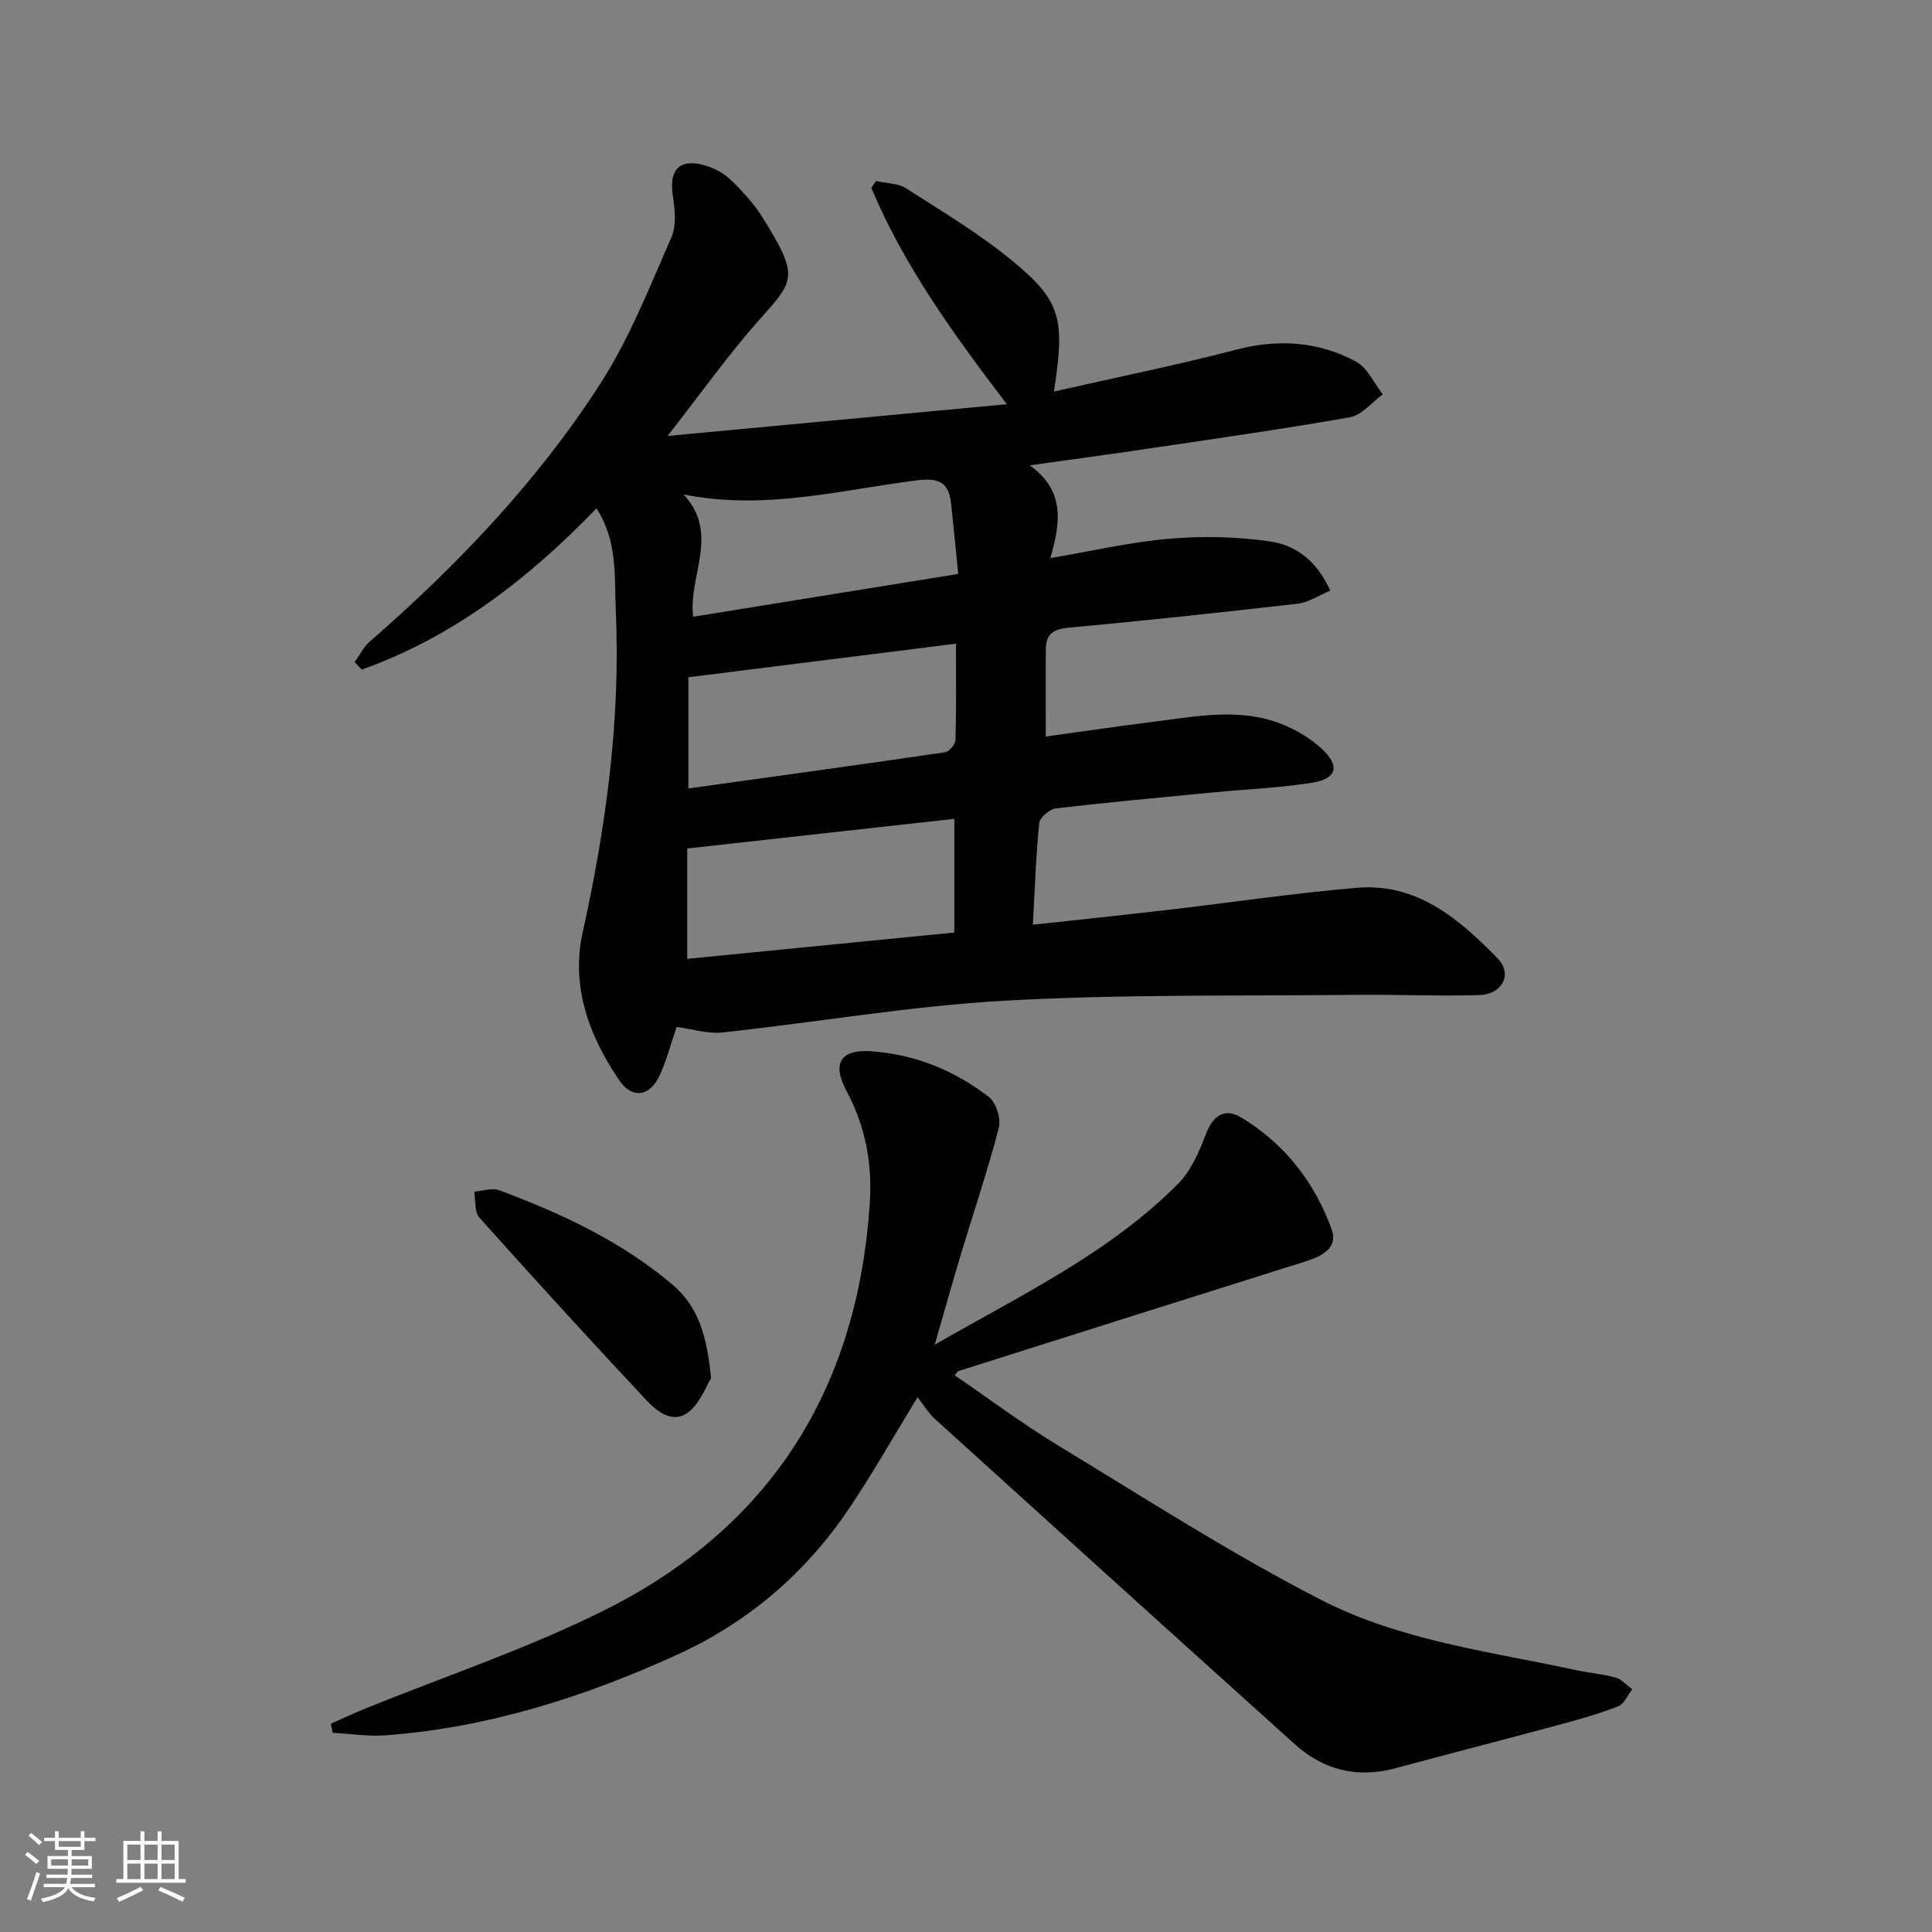 <svg enable-background="new 0 0 400 400" viewBox="0 0 400 400" xmlns="http://www.w3.org/2000/svg"><rect x="0" y="0" width="400" height="400" fill="#808080" stroke="none"/><path d="m5.17 384 .55-.58c.85.61 1.65 1.24 2.4 1.87l-.59.64c-.83-.73-1.62-1.38-2.36-1.93m1.22 9.53-.82-.34c.71-1.76 1.37-3.64 1.98-5.63.24.13.5.25.76.36-.6 1.67-1.24 3.54-1.92 5.61m-.5-13.5.57-.54c.56.44 1.31 1.06 2.26 1.87l-.65.64c-.67-.66-1.4-1.32-2.18-1.97m3.25.46h2.24v-1.36h.77v1.36h4.57v-1.36h.76v1.36h2.28v.69h-2.28v1.84h-2.64v1.26h4.18v2.64h-4.21c0 .45-.02.86-.05 1.21h4.32v.69h-4.38c-.04.34-.1.75-.19 1.22h5.15v.69h-4.82c.87 1.19 2.51 1.92 4.93 2.19-.17.31-.3.57-.37.76-2.77-.49-4.52-1.41-5.26-2.76-.56 1.26-2.3 2.23-5.24 2.9-.12-.24-.26-.48-.43-.72 2.73-.55 4.38-1.34 4.96-2.38h-4.38v-.69h4.65c.1-.38.17-.79.21-1.22h-4.32v-.69h4.4c.03-.34.05-.75.05-1.21h-4.2v-2.64h4.23v-1.26h-2.69v-1.84h-2.24zm1.46 4.46v1.29h3.45c.01-.4.02-.57.01-.53v-.32-.45h-3.46zm1.55-2.59h4.57v-1.19h-4.57zm6.11 2.59h-3.42v.77c-.01.19-.01.37-.02.53h3.44z" fill="#fafbfc"/><path d="m32.63 379.16h.82v1.98h3.54v7.89h1.46v.78h-14.37v-.78h1.46v-7.89h3.54v-1.98h.82v1.98h2.73zm-3.49 11.48.5.73c-1.61.82-3.28 1.63-5 2.42-.13-.27-.28-.55-.44-.82 1.75-.73 3.4-1.5 4.94-2.33m-2.78-5.55h2.73v-3.18h-2.73zm0 3.95h2.73v-3.2h-2.73zm3.54-3.95h2.73v-3.18h-2.73zm0 3.95h2.73v-3.2h-2.73zm7.89 4.68c-1.84-.92-3.51-1.7-5.02-2.32l.45-.73c1.89.8 3.57 1.55 5.04 2.23zm-1.62-11.81h-2.73v3.18h2.73zm-2.73 7.13h2.73v-3.2h-2.73z" fill="#fafbfc"/><g fill="#000001"><path d="m140.09 212.62c-1.19 3.47-2.07 6.86-3.5 9.99-2.01 4.41-5.68 5.02-8.38 1.05-6.26-9.18-10.04-19.46-7.58-30.57 4.87-22.01 7.87-44.16 6.86-66.7-.31-6.96.44-14.31-4-21.13-14.12 14.62-29.66 26.63-48.59 33.37-.49-.52-.97-1.03-1.46-1.55 1.02-1.42 1.81-3.11 3.09-4.22 18.16-15.83 34.74-33.18 47.78-53.45 6.04-9.39 10.19-20.03 14.72-30.32 1.09-2.48.68-5.86.25-8.72-.76-5.08 1.32-7.52 6.25-6.24 2.01.52 4.12 1.57 5.62 2.99 2.51 2.38 4.93 5.02 6.75 7.94 7.72 12.35 6.53 13.02-.74 21.2-6.37 7.16-11.93 15.04-18.95 24 23.8-2.23 46.45-4.35 70.25-6.57-11.4-14.95-21.39-28.89-28.06-44.79.32-.47.64-.95.96-1.42 2.1.48 4.55.43 6.25 1.52 7.54 4.83 15.3 9.47 22.18 15.16 9.94 8.23 10.74 11.95 8.41 26.91 12.86-2.92 25.46-5.47 37.87-8.7 8.68-2.26 16.9-1.65 24.64 2.47 2.39 1.27 3.75 4.48 5.58 6.81-2.26 1.64-4.34 4.3-6.82 4.74-14.2 2.51-28.49 4.52-42.75 6.64-7.38 1.1-14.79 2.09-23.53 3.31 7.21 5.16 6.5 11.6 4.26 19.21 8.79-1.49 16.71-3.34 24.72-4.02 6.87-.58 13.94-.42 20.75.56 5.31.76 9.78 4.01 12.48 10.2-2.36.98-4.47 2.43-6.71 2.69-15.84 1.83-31.69 3.52-47.56 4.99-3.12.29-4.57 1.4-4.6 4.37-.05 5.81-.01 11.61-.01 18.15 7.47-1.03 15.07-2.15 22.7-3.11 8.71-1.1 17.52-2.86 26.08.51 3.01 1.18 5.98 2.95 8.35 5.13 3.84 3.54 3.14 6.22-1.97 7.03-6.71 1.07-13.54 1.33-20.31 1.99-10.92 1.05-21.85 2.05-32.75 3.33-1.3.15-3.33 1.85-3.45 2.99-.69 6.75-.91 13.56-1.33 21.1 9.68-1.06 18.82-2.02 27.96-3.08 13.03-1.52 26.02-3.45 39.09-4.57 12.5-1.07 21.26 6.49 29.23 14.68 3.1 3.19.9 7.39-3.83 7.53-8.48.25-16.98-.14-25.47-.05-24.26.26-48.57-.14-72.77 1.21-19.52 1.09-38.9 4.46-58.38 6.57-3.03.36-6.2-.68-9.58-1.13zm2.19-14.1c18.66-1.84 37.04-3.65 55.31-5.45 0-8.41 0-15.98 0-23.54-18.52 2.06-36.71 4.08-55.31 6.14zm55.64-65.25c-18.81 2.36-36.85 4.62-55.4 6.95v23.02c18.01-2.51 35.59-4.92 53.15-7.49.86-.13 2.13-1.65 2.15-2.55.19-6.47.1-12.94.1-19.93zm.47-14.44c-.54-5.37-.99-9.96-1.47-14.55-.45-4.33-2.49-5.41-7-4.84-15.82 1.97-31.52 6.31-48.4 2.92 7.6 8.21.93 16.88 1.99 25.33 18.28-2.95 36.19-5.84 54.88-8.86z"/><path d="m189.98 289.27c-5.2 8.49-9.5 16.14-14.41 23.37-8.97 13.24-20.86 23.34-35.39 29.96-19.14 8.73-39.05 15.07-60.18 16.67-3.67.28-7.41-.31-11.12-.51-.13-.63-.25-1.25-.38-1.88 2.26-1 4.49-2.06 6.78-2.99 16.75-6.83 34.05-12.56 50.16-20.66 34.19-17.18 52.06-45.68 54.63-83.92.57-8.42-.87-16.06-4.81-23.44-3.07-5.76-1.23-8.69 5.24-8.21 8.99.67 17.16 3.98 24.24 9.46 1.5 1.16 2.54 4.5 2.05 6.39-2.27 8.77-5.19 17.38-7.81 26.06-1.8 5.98-3.48 12-5.46 18.84 18.01-10.38 36.16-18.97 50.42-33.35 2.65-2.67 4.32-6.57 5.7-10.18 1.44-3.81 3.82-5.65 7.39-3.49 8.97 5.44 15.21 13.45 18.71 23.24 1.3 3.64-1.97 5.44-5.28 6.48-24.02 7.55-48.03 15.15-72.04 22.76-.13.04-.22.25-.75.88 7.12 4.86 13.99 10.02 21.3 14.46 18.03 10.94 35.82 22.41 54.55 32.03 16.46 8.46 35.13 10.73 53.13 14.61 2.59.56 5.27.74 7.81 1.47 1.29.37 2.33 1.58 3.49 2.42-.97 1.22-1.69 3.07-2.95 3.55-4.01 1.56-8.19 2.73-12.35 3.85-11.22 3.03-22.48 5.91-33.69 8.94-7.89 2.13-14.86.45-20.86-4.94-24.86-22.38-49.68-44.82-74.46-67.29-1.43-1.28-2.45-3.04-3.66-4.58z"/><path d="m147.22 285.31c-.97 1.55-2.17 5.02-4.59 6.98-3.2 2.6-6.53.04-8.76-2.35-11.69-12.48-23.22-25.11-34.62-37.85-1.05-1.17-.75-3.55-1.07-5.37 1.74-.13 3.69-.84 5.18-.29 12.81 4.78 25.12 10.49 35.73 19.42 5.58 4.69 7.27 10.84 8.13 19.46z"/></g></svg>